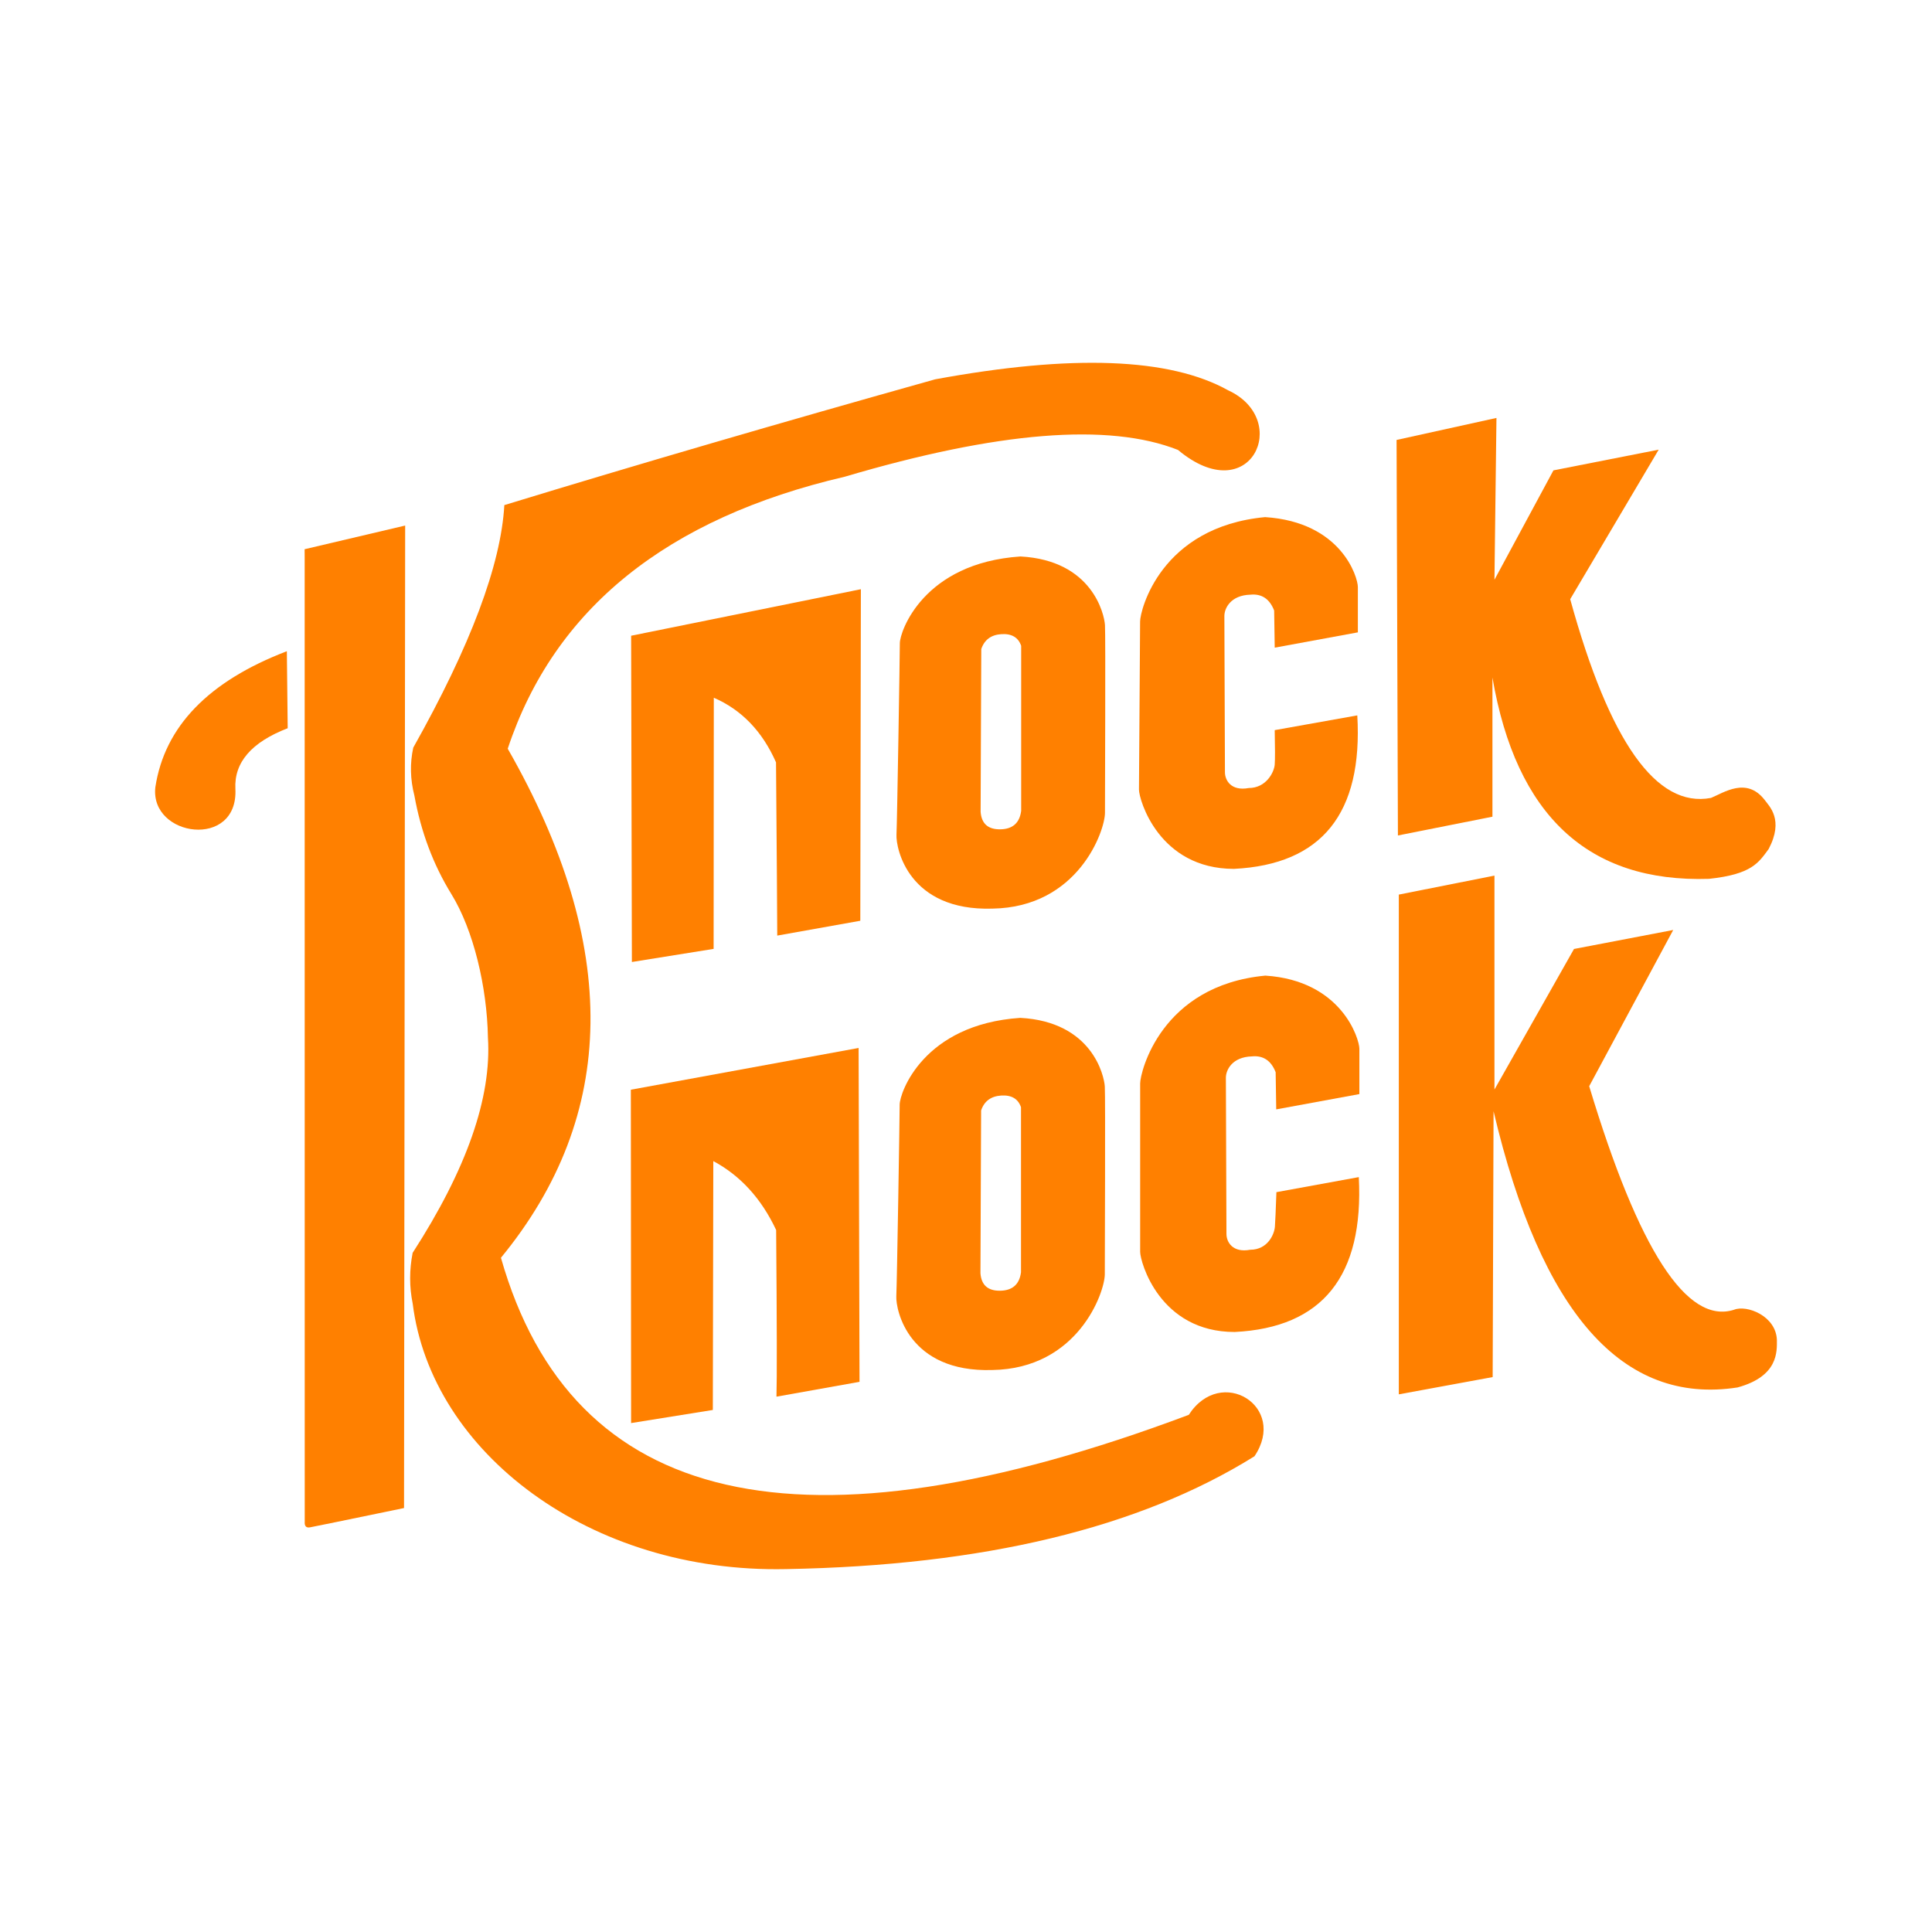 <?xml version="1.0" encoding="UTF-8" standalone="no"?><!-- Generator: Gravit.io --><svg xmlns="http://www.w3.org/2000/svg" xmlns:xlink="http://www.w3.org/1999/xlink" style="isolation:isolate" viewBox="0 0 456 456" width="456pt" height="456pt"><defs><clipPath id="_clipPath_oj9ZiHQyebPClCst50HNebcaB3JOpB70"><rect width="456" height="456"/></clipPath></defs><g clip-path="url(#_clipPath_oj9ZiHQyebPClCst50HNebcaB3JOpB70)"><rect width="456" height="456" style="fill:rgb(61,0,108)" fill-opacity="0"/><g><path d=" M 71.91 131.421 L 71.925 359.144 Q 71.807 360.734 73.171 360.491 Q 74.536 360.247 95.362 355.936 L 95.629 124.044 L 71.896 129.63 L 71.91 131.421 Z " fill="rgb(255,128,0)"/><path d=" M 55.557 186.189 Q 55.076 176.832 67.905 171.879 L 67.705 153.702 Q 39.937 164.338 36.666 185.802 C 35.331 197.598 56.291 200.499 55.557 186.189 Z " fill="rgb(255,128,0)"/><path d=" M 220.719 89.53 Q 165.866 104.907 119.036 119.217 Q 117.835 140.359 97.543 176.456 Q 96.326 182.028 97.81 187.8 Q 100.128 200.619 106.532 211.02 C 111.753 219.499 114.957 232.907 115.165 244.91 Q 116.5 266.138 97.394 295.703 Q 96.208 301.777 97.409 307.692 C 101.785 342.801 139.228 371.347 185.52 370.346 Q 255.351 369.114 296.083 343.717 C 303.995 331.953 288.172 322.174 280.578 333.939 Q 143.398 385.429 118.235 296.863 Q 159.695 246.39 119.837 176.714 Q 136.278 127.214 199.404 112.513 Q 253.521 96.504 278.036 106.196 C 295.134 120.492 304.944 99.101 289.918 92.145 C 276.128 84.44 253.062 83.568 220.719 89.53 Z " fill="rgb(255,128,0)"/><path d=" M 148.963 150.049 L 149.141 227.055 L 168.432 223.961 L 168.476 164.681 Q 178.326 168.964 183.161 179.936 Q 183.428 213.235 183.451 220.824 L 203.053 217.322 L 203.187 139.07 L 148.963 150.049 Z " fill="rgb(255,128,0)"/><path d=" M 148.896 257.2 L 148.956 335.88 L 168.247 332.786 L 168.358 274.045 Q 177.97 279.202 183.191 290.317 Q 183.458 323.616 183.266 329.649 L 202.868 326.147 L 202.653 247.345 L 148.896 257.2 Z " fill="rgb(255,128,0)"/><path d=" M 240.863 131.34 C 217.921 132.868 212.383 149.063 212.383 151.814 C 212.383 154.564 211.75 193.831 211.592 197.039 C 211.434 200.248 214.44 215.068 234.218 214.457 C 254.471 214.152 260.8 196.123 260.8 191.844 C 260.8 187.566 260.958 150.133 260.8 147.535 C 260.641 144.938 257.793 132.257 240.863 131.34 Z  M 236.354 149.675 Q 239.993 149.445 241.022 152.425 L 241.022 191.386 Q 240.468 195.664 236.117 195.741 Q 231.766 195.817 231.449 191.615 L 231.607 153.189 Q 232.715 149.904 236.354 149.675 Z " fill-rule="evenodd" fill="rgb(255,128,0)"/><path d=" M 240.824 240.241 C 217.882 241.768 212.344 257.964 212.344 260.714 C 212.344 263.465 211.711 302.732 211.553 305.94 C 211.394 309.149 214.401 323.969 234.179 323.358 C 254.431 323.053 260.76 305.023 260.76 300.745 C 260.76 296.467 260.918 259.034 260.76 256.436 C 260.602 253.839 257.754 241.157 240.824 240.241 Z  M 236.315 258.575 Q 239.954 258.346 240.982 261.326 L 240.982 300.287 Q 240.428 304.565 236.077 304.641 Q 231.726 304.718 231.41 300.516 L 231.568 262.089 Q 232.675 258.805 236.315 258.575 Z " fill-rule="evenodd" fill="rgb(255,128,0)"/><path d=" M 300.865 152.864 L 320.489 149.254 Q 320.489 140.875 320.489 138.554 C 320.489 136.234 316.618 123.213 298.595 122.053 C 273.898 124.374 269.092 144.098 269.092 146.676 C 269.092 149.254 268.825 184.062 268.825 186.382 C 268.825 188.703 273.497 205.075 291.253 205.075 Q 322.358 203.528 320.356 168.85 L 300.865 172.33 Q 300.998 178.647 300.865 180.452 C 300.731 182.257 298.862 185.995 294.724 185.995 C 290.585 186.769 289.117 184.191 289.117 182.257 C 289.117 180.323 288.983 147.192 288.983 145.387 C 288.983 143.582 290.452 140.488 295.124 140.359 Q 299.129 139.972 300.731 144.098 L 300.865 152.864 Z " fill="rgb(255,128,0)"/><path d=" M 301.221 261.841 L 320.845 258.232 Q 320.845 249.852 320.845 247.531 C 320.845 245.211 316.677 231.431 298.655 230.271 C 273.957 232.592 269.106 253.132 269.106 255.711 C 269.106 258.289 269.106 293.154 269.106 295.474 C 269.106 297.794 273.66 314.382 291.416 314.382 Q 322.522 312.835 320.712 277.827 L 301.265 281.379 Q 301.043 287.71 300.909 289.515 C 300.776 291.32 299.218 294.973 295.08 294.973 C 290.941 295.746 289.473 293.168 289.473 291.234 C 289.473 289.3 289.339 256.169 289.339 254.364 C 289.339 252.559 290.808 249.465 295.48 249.336 Q 299.485 248.95 301.087 253.075 L 301.221 261.841 Z " fill="rgb(255,128,0)"/><path d=" M 329.943 197.192 L 352.253 192.761 L 352.253 159.911 Q 360.639 208.804 403.359 207.429 C 413.485 206.359 415.068 203.609 417.441 200.401 C 421.109 193.459 417.599 190.317 416.492 188.789 C 412.22 183.288 406.84 187.108 403.834 188.33 Q 384.53 191.997 370.607 141.424 L 391.492 106.13 L 366.651 111.019 L 352.728 136.84 L 353.202 98.643 L 329.627 103.838 L 329.943 197.192 Z " fill="rgb(255,128,0)"/><path d=" M 330.154 329.1 L 352.306 325.026 L 352.517 262.28 Q 369.394 333.786 410.11 327.471 C 419.814 324.822 419.392 318.914 419.392 316.266 C 419.181 310.562 412.272 307.914 409.266 309.136 Q 392.6 314.433 375.09 256.373 L 394.92 219.499 L 371.503 223.981 L 352.728 257.162 L 352.728 206.665 L 330.154 211.147 L 330.154 329.1 Z " fill="rgb(255,128,0)"/></g><rect x="0" y="0" width="456" height="456" transform="matrix(1,0,0,1,0,0)" fill="none"/></g></svg>